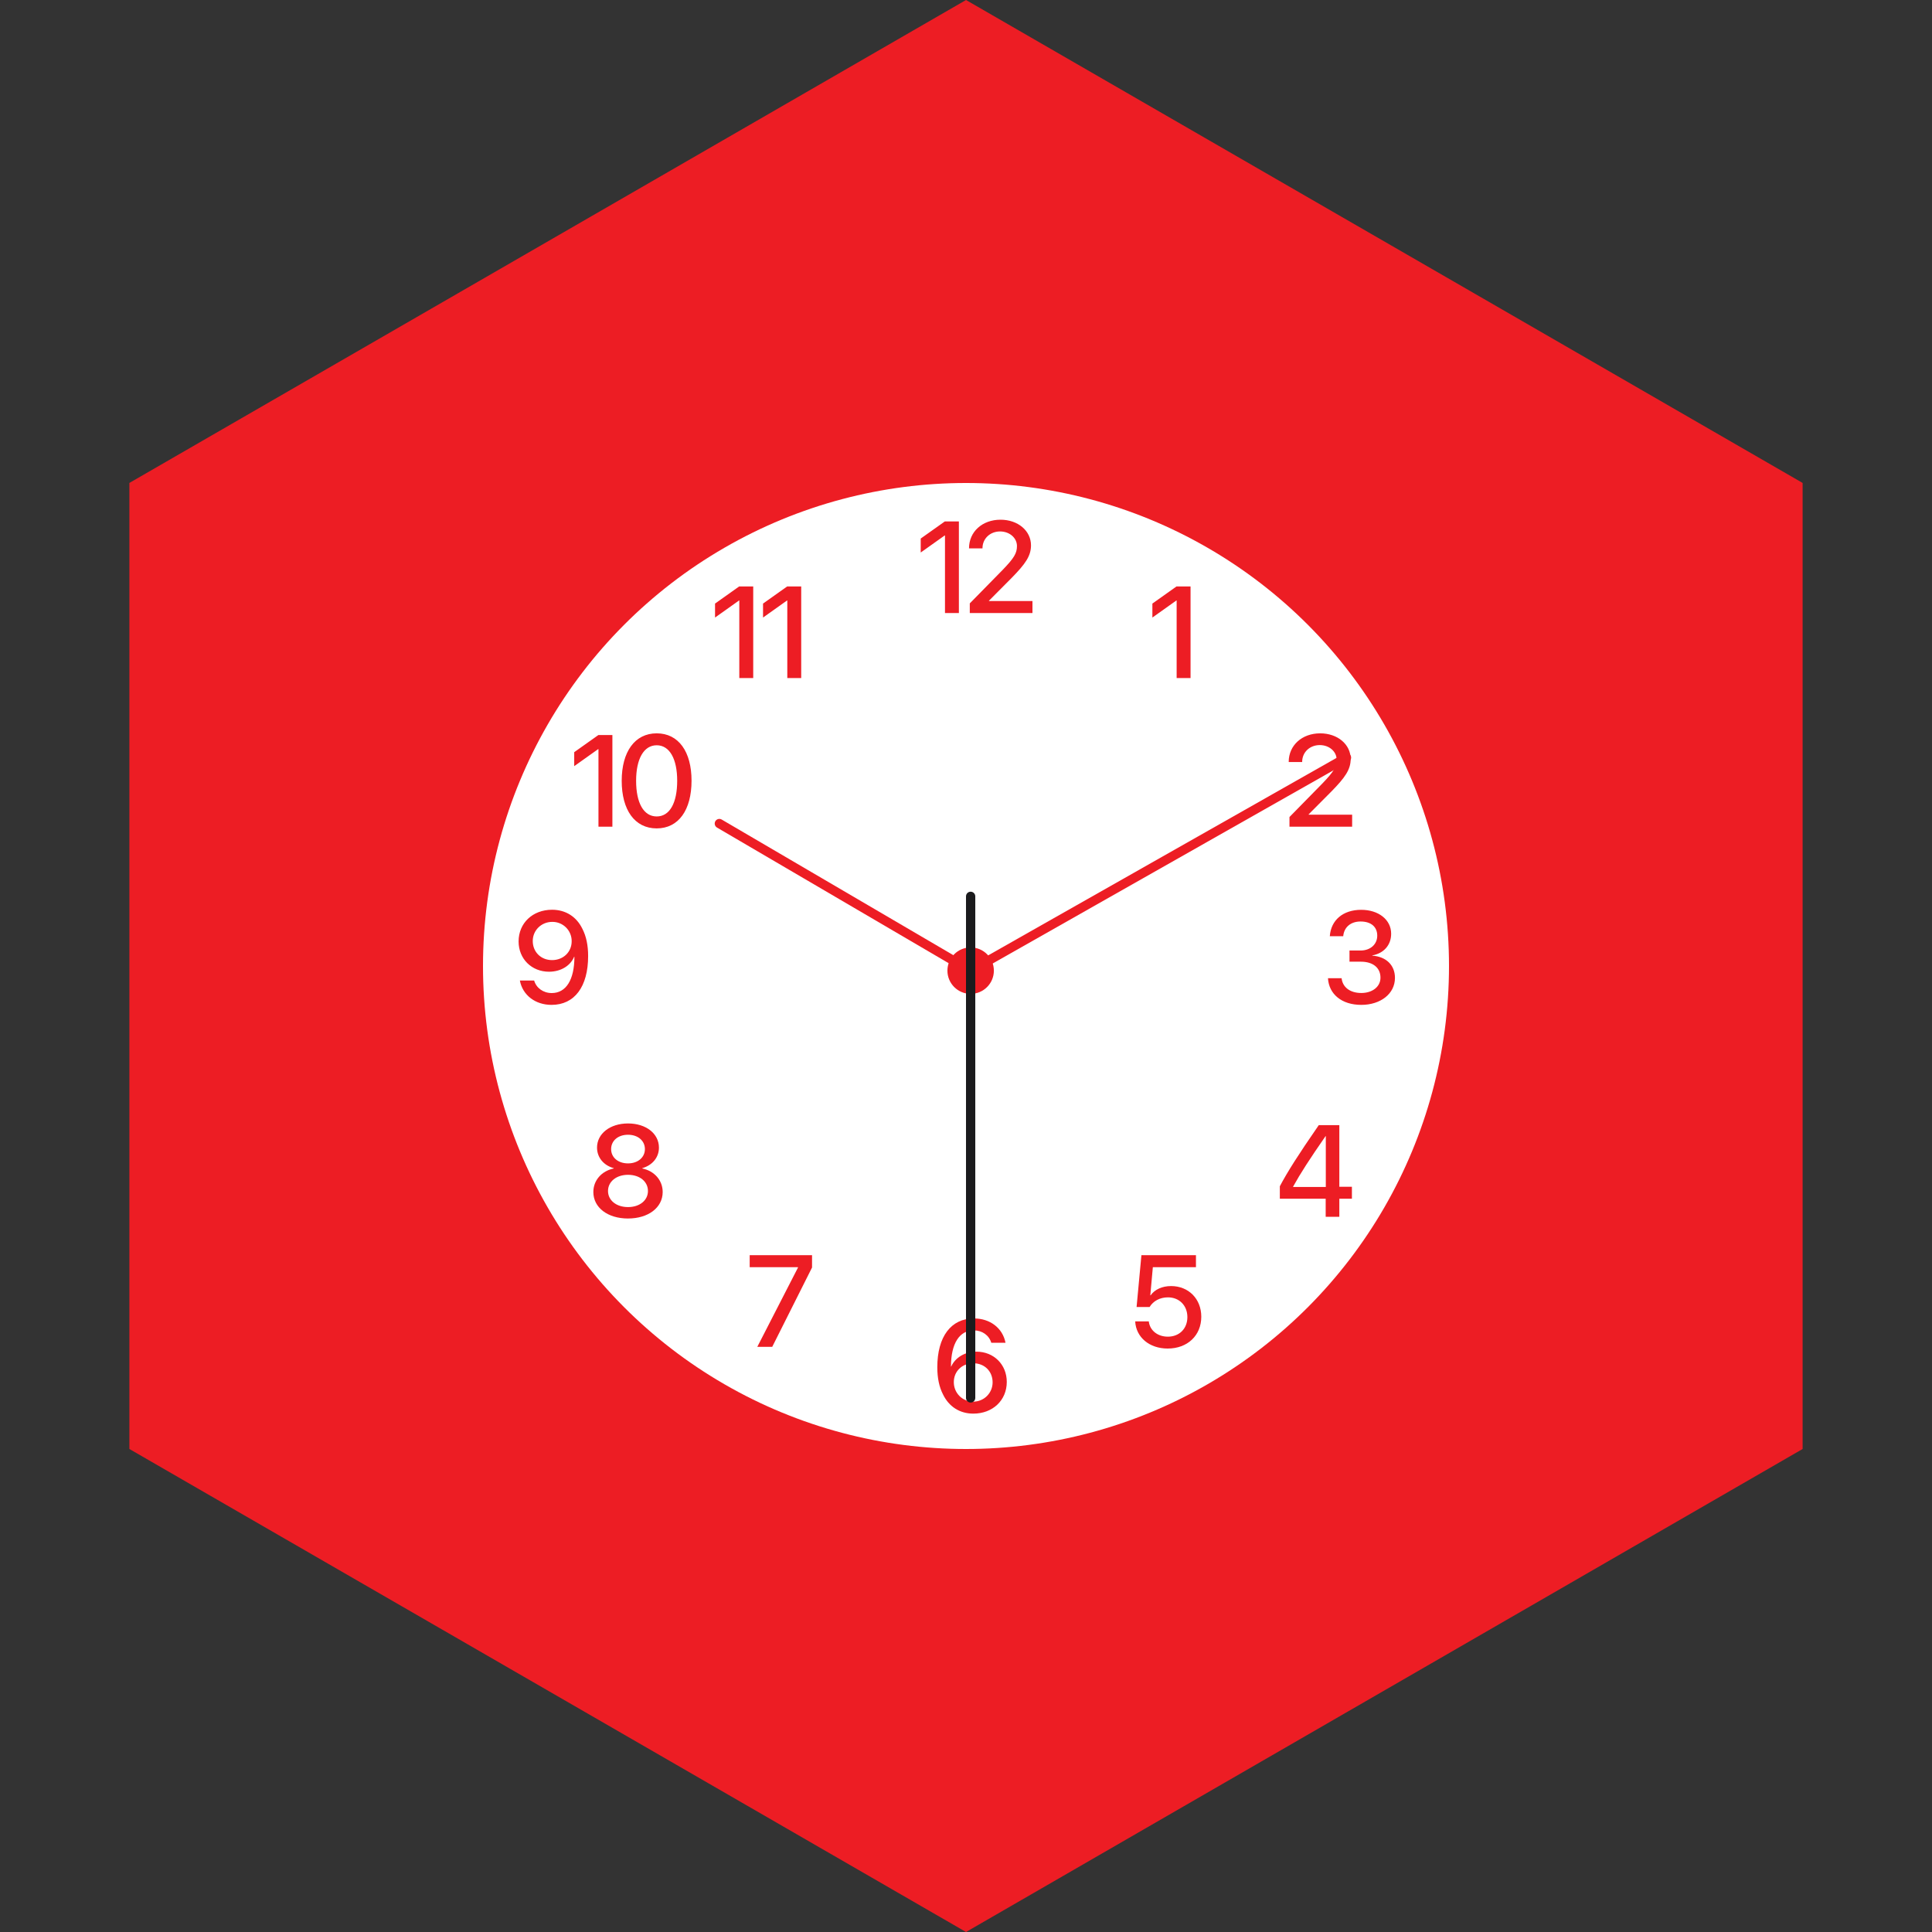 <?xml version="1.0" encoding="UTF-8" standalone="no"?>
<!-- Generator: Gravit.io --><svg xmlns="http://www.w3.org/2000/svg" xmlns:xlink="http://www.w3.org/1999/xlink"
  style="isolation:isolate" viewBox="0 0 512 512" width="512pt" height="512pt">
  <rect x="0" y="0" width="512" height="512" fill="#333333" stroke="none"/>
  <defs>
    <clipPath id="_clipPath_jxjTO0M5dgbsTuuxInXQSEyx0fywI2kS">
      <rect width="512" height="512" />
    </clipPath>
  </defs>
  <g clip-path="url(#_clipPath_jxjTO0M5dgbsTuuxInXQSEyx0fywI2kS)">
    <path d="M 477.714 383.995 L 256.005 512 L 34.286 383.995 L 34.286 127.985 L 256.005 0 L 477.714 127.985 L 477.714 383.995 Z" fill-rule="evenodd" fill="rgb(237,29,36)" />
    <circle vector-effect="non-scaling-stroke" cx="256" cy="256" r="128" fill="rgb(255,255,255)" />
    <path
      d=" M 311.823 179.692 L 315.508 179.692 L 315.508 155.412 L 311.788 155.412 L 305.393 159.953 L 305.393 163.655 L 311.737 159.146 L 311.823 159.146 L 311.823 179.692 Z  M 341.521 201.913 L 341.521 201.947 L 345.088 201.947 L 345.088 201.898 C 345.088 199.372 347.089 197.455 349.748 197.455 C 352.273 197.455 354.225 199.17 354.225 201.324 C 354.225 203.227 353.45 204.505 350.489 207.584 L 341.723 216.519 L 341.723 219.077 L 358.331 219.077 L 358.331 215.897 L 346.804 215.897 L 346.804 215.813 L 352.879 209.703 C 356.428 206.07 357.942 203.968 357.942 201.137 C 357.942 197.285 354.496 194.343 349.868 194.343 C 345.036 194.343 341.521 197.538 341.521 201.913 L 341.521 201.913 Z  M 357.63 254.858 L 360.657 254.858 C 363.855 254.858 365.839 256.473 365.839 259.099 C 365.839 261.472 363.722 263.153 360.758 263.153 C 357.696 263.153 355.778 261.553 355.54 259.232 L 351.926 259.232 C 352.162 263.424 355.527 266.302 360.761 266.302 C 365.826 266.302 369.679 263.39 369.679 259.148 C 369.679 255.751 367.323 253.511 363.673 253.26 L 363.673 253.191 C 366.683 252.655 368.67 250.484 368.67 247.456 C 368.67 243.719 365.322 241.11 360.726 241.11 C 355.914 241.11 352.702 243.852 352.414 248.111 L 355.966 248.111 C 356.185 245.723 357.935 244.207 360.559 244.207 C 363.436 244.207 364.985 245.703 364.985 247.958 C 364.985 250.247 363.183 251.897 360.559 251.897 L 357.63 251.897 L 357.63 254.858 Z  M 351.321 322.462 L 351.321 317.666 L 339.17 317.666 L 339.17 314.368 C 341.258 310.447 344.017 306.09 349.484 298.181 L 354.937 298.181 L 354.937 314.501 L 358.27 314.501 L 358.27 317.666 L 354.937 317.666 L 354.937 322.462 L 351.318 322.462 L 351.321 322.462 Z  M 342.688 314.469 L 342.688 314.553 L 351.353 314.553 L 351.353 301.09 L 351.286 301.09 C 347.077 307.166 344.623 310.951 342.688 314.469 L 342.688 314.469 Z  M 309.452 357.378 C 314.686 357.378 318.353 353.927 318.353 348.948 C 318.353 344.236 315.006 340.82 310.346 340.82 C 307.973 340.82 305.986 341.745 304.926 343.276 L 304.842 343.276 L 305.516 335.823 L 316.94 335.823 L 316.94 332.642 L 302.486 332.642 L 301.206 346.373 L 304.657 346.373 C 305.6 344.773 307.417 343.813 309.521 343.813 C 312.549 343.813 314.668 346.004 314.668 349.049 C 314.668 352.094 312.551 354.23 309.487 354.23 C 306.779 354.23 304.709 352.581 304.441 350.176 L 300.837 350.176 C 301.058 354.415 304.606 357.378 309.452 357.378 L 309.452 357.378 Z  M 257.937 374.624 C 254.353 374.624 251.476 372.79 249.893 369.509 C 248.901 367.574 248.396 365.184 248.396 362.341 C 248.396 354.213 252.032 349.401 258.105 349.401 C 262.398 349.401 265.728 351.975 266.469 355.845 L 262.7 355.845 C 262.11 353.861 260.293 352.564 258.073 352.564 C 254.252 352.564 252.032 356.032 252.015 362.139 L 252.081 362.139 C 253.14 359.783 255.717 358.201 258.745 358.201 C 263.372 358.201 266.806 361.617 266.806 366.228 C 266.806 371.092 263.087 374.624 257.937 374.624 L 257.937 374.624 Z  M 257.903 371.444 C 259.264 371.458 260.573 370.928 261.541 369.971 C 262.508 369.013 263.052 367.709 263.052 366.348 C 263.052 363.402 260.916 361.282 257.937 361.282 C 254.976 361.282 252.77 363.399 252.77 366.279 C 252.77 369.157 255.01 371.444 257.903 371.444 L 257.903 371.444 Z  M 200.694 356.923 L 204.65 356.923 L 215.2 335.906 L 215.2 332.642 L 198.676 332.642 L 198.676 335.823 L 211.481 335.823 L 211.481 335.906 L 200.694 356.923 Z  M 166.432 322.917 C 161.014 322.917 157.243 320.005 157.243 315.899 C 157.243 312.802 159.431 310.329 162.646 309.657 L 162.646 309.573 C 159.953 308.832 158.22 306.727 158.22 304.121 C 158.22 300.436 161.669 297.726 166.432 297.726 C 171.21 297.726 174.626 300.418 174.626 304.138 C 174.626 306.713 172.911 308.798 170.218 309.573 L 170.218 309.657 C 173.447 310.329 175.618 312.82 175.618 315.899 C 175.618 320.022 171.815 322.914 166.432 322.914 L 166.432 322.917 Z  M 166.432 319.889 C 169.529 319.889 171.714 318.102 171.714 315.631 C 171.714 313.122 169.529 311.338 166.432 311.338 C 163.335 311.338 161.13 313.14 161.13 315.631 C 161.13 318.102 163.335 319.889 166.432 319.889 Z  M 166.432 308.31 C 169.041 308.31 170.907 306.727 170.907 304.524 C 170.907 302.304 169.056 300.721 166.432 300.721 C 163.788 300.721 161.954 302.304 161.954 304.524 C 161.954 306.727 163.788 308.31 166.432 308.31 Z  M 146.166 266.302 C 141.841 266.302 138.494 263.71 137.772 259.855 L 141.556 259.855 C 142.129 261.841 143.98 263.17 146.218 263.17 C 150.004 263.17 152.224 259.67 152.224 253.546 L 152.158 253.546 C 151.18 255.934 148.623 257.516 145.494 257.516 C 140.884 257.516 137.433 254.102 137.433 249.492 C 137.433 244.628 141.169 241.093 146.302 241.093 C 149.903 241.093 152.798 242.927 154.361 246.193 C 155.355 248.128 155.86 250.516 155.86 253.361 C 155.86 261.487 152.258 266.302 146.166 266.302 Z  M 146.302 254.437 C 149.28 254.437 151.5 252.3 151.5 249.44 C 151.514 248.072 150.975 246.756 150.006 245.79 C 149.037 244.824 147.719 244.29 146.351 244.308 C 143.458 244.308 141.186 246.548 141.186 249.374 C 141.186 252.283 143.358 254.437 146.302 254.437 Z  M 158.602 219.077 L 162.289 219.077 L 162.289 194.796 L 158.57 194.796 L 152.172 199.335 L 152.172 203.038 L 158.516 198.528 L 158.599 198.528 L 158.599 219.077 L 158.602 219.077 Z  M 174.028 219.532 C 168.207 219.532 164.758 214.651 164.758 206.912 C 164.758 199.222 168.241 194.341 174.028 194.341 C 179.835 194.341 183.266 199.205 183.266 206.895 C 183.266 214.634 179.85 219.532 174.028 219.532 Z  M 174.028 216.367 C 177.494 216.367 179.463 212.783 179.463 206.912 C 179.463 201.122 177.462 197.504 174.028 197.504 C 170.597 197.504 168.576 201.14 168.576 206.912 C 168.576 212.768 170.562 216.367 174.028 216.367 Z  M 195.926 179.692 L 199.611 179.692 L 199.611 155.412 L 195.889 155.412 L 189.494 159.953 L 189.494 163.655 L 195.838 159.146 L 195.924 159.146 L 195.924 179.692 L 195.926 179.692 Z  M 208.642 179.692 L 212.327 179.692 L 212.327 155.412 L 208.61 155.412 L 202.213 159.953 L 202.213 163.655 L 208.559 159.146 L 208.642 159.146 L 208.642 179.692 Z  M 250.43 162.462 L 254.114 162.462 L 254.114 138.181 L 250.395 138.181 L 244 142.72 L 244 146.422 L 250.343 141.913 L 250.43 141.913 L 250.43 162.462 Z  M 256.802 145.297 L 256.802 145.332 L 260.369 145.332 L 260.369 145.282 C 260.369 142.757 262.37 140.839 265.029 140.839 C 267.554 140.839 269.506 142.555 269.506 144.709 C 269.506 146.612 268.731 147.889 265.77 150.969 L 257.004 159.904 L 257.004 162.462 L 273.612 162.462 L 273.612 159.281 L 262.085 159.281 L 262.085 159.198 L 268.16 153.088 C 271.71 149.455 273.226 147.353 273.226 144.522 C 273.226 140.67 269.775 137.728 265.147 137.728 C 260.318 137.728 256.802 140.923 256.802 145.297 Z "
      fill-rule="evenodd" fill="rgb(237,29,36)" />
    <path
      d=" M 256.609 258.303 L 190.013 219.311 C 189.43 218.969 189.233 218.22 189.571 217.635 L 189.575 217.629 C 189.738 217.347 190.006 217.141 190.321 217.058 C 190.636 216.974 190.971 217.02 191.252 217.185 L 257.848 256.176 C 258.43 256.519 258.628 257.267 258.29 257.853 L 258.286 257.859 C 258.123 258.141 257.855 258.347 257.54 258.43 C 257.225 258.513 256.89 258.468 256.609 258.303 L 256.609 258.303 Z "
      fill-rule="evenodd" fill="rgb(237,29,36)" />
    <path
      d=" M 256.609 256.17 L 356.223 199.701 C 356.811 199.367 357.558 199.571 357.896 200.156 L 357.901 200.164 C 358.064 200.446 358.107 200.782 358.022 201.096 C 357.936 201.41 357.729 201.677 357.446 201.837 L 257.831 258.307 C 257.243 258.64 256.496 258.436 256.158 257.851 L 256.153 257.843 C 255.991 257.561 255.947 257.225 256.033 256.911 C 256.118 256.597 256.326 256.33 256.609 256.17 L 256.609 256.17 Z "
      fill-rule="evenodd" fill="rgb(237,29,36)" />
    <circle vector-effect="non-scaling-stroke" cx="257.231" cy="257.231" r="6.154"
      fill="rgb(237,29,36)" />
    <circle vector-effect="non-scaling-stroke" cx="257.231" cy="257.231" r="3.692"
      fill="rgb(237,29,36)" />
    <path
      d="M 257.23 236.31 L 257.23 236.31 C 257.909 236.31 258.46 236.861 258.46 237.541 L 258.46 370.459 C 258.46 371.139 257.909 371.69 257.23 371.69 L 257.23 371.69 C 256.551 371.69 256 371.139 256 370.459 L 256 237.541 C 256 236.861 256.551 236.31 257.23 236.31 Z"
      style="stroke:none;fill:#1B1B1D;stroke-miterlimit:10;" />
  </g>
</svg>
